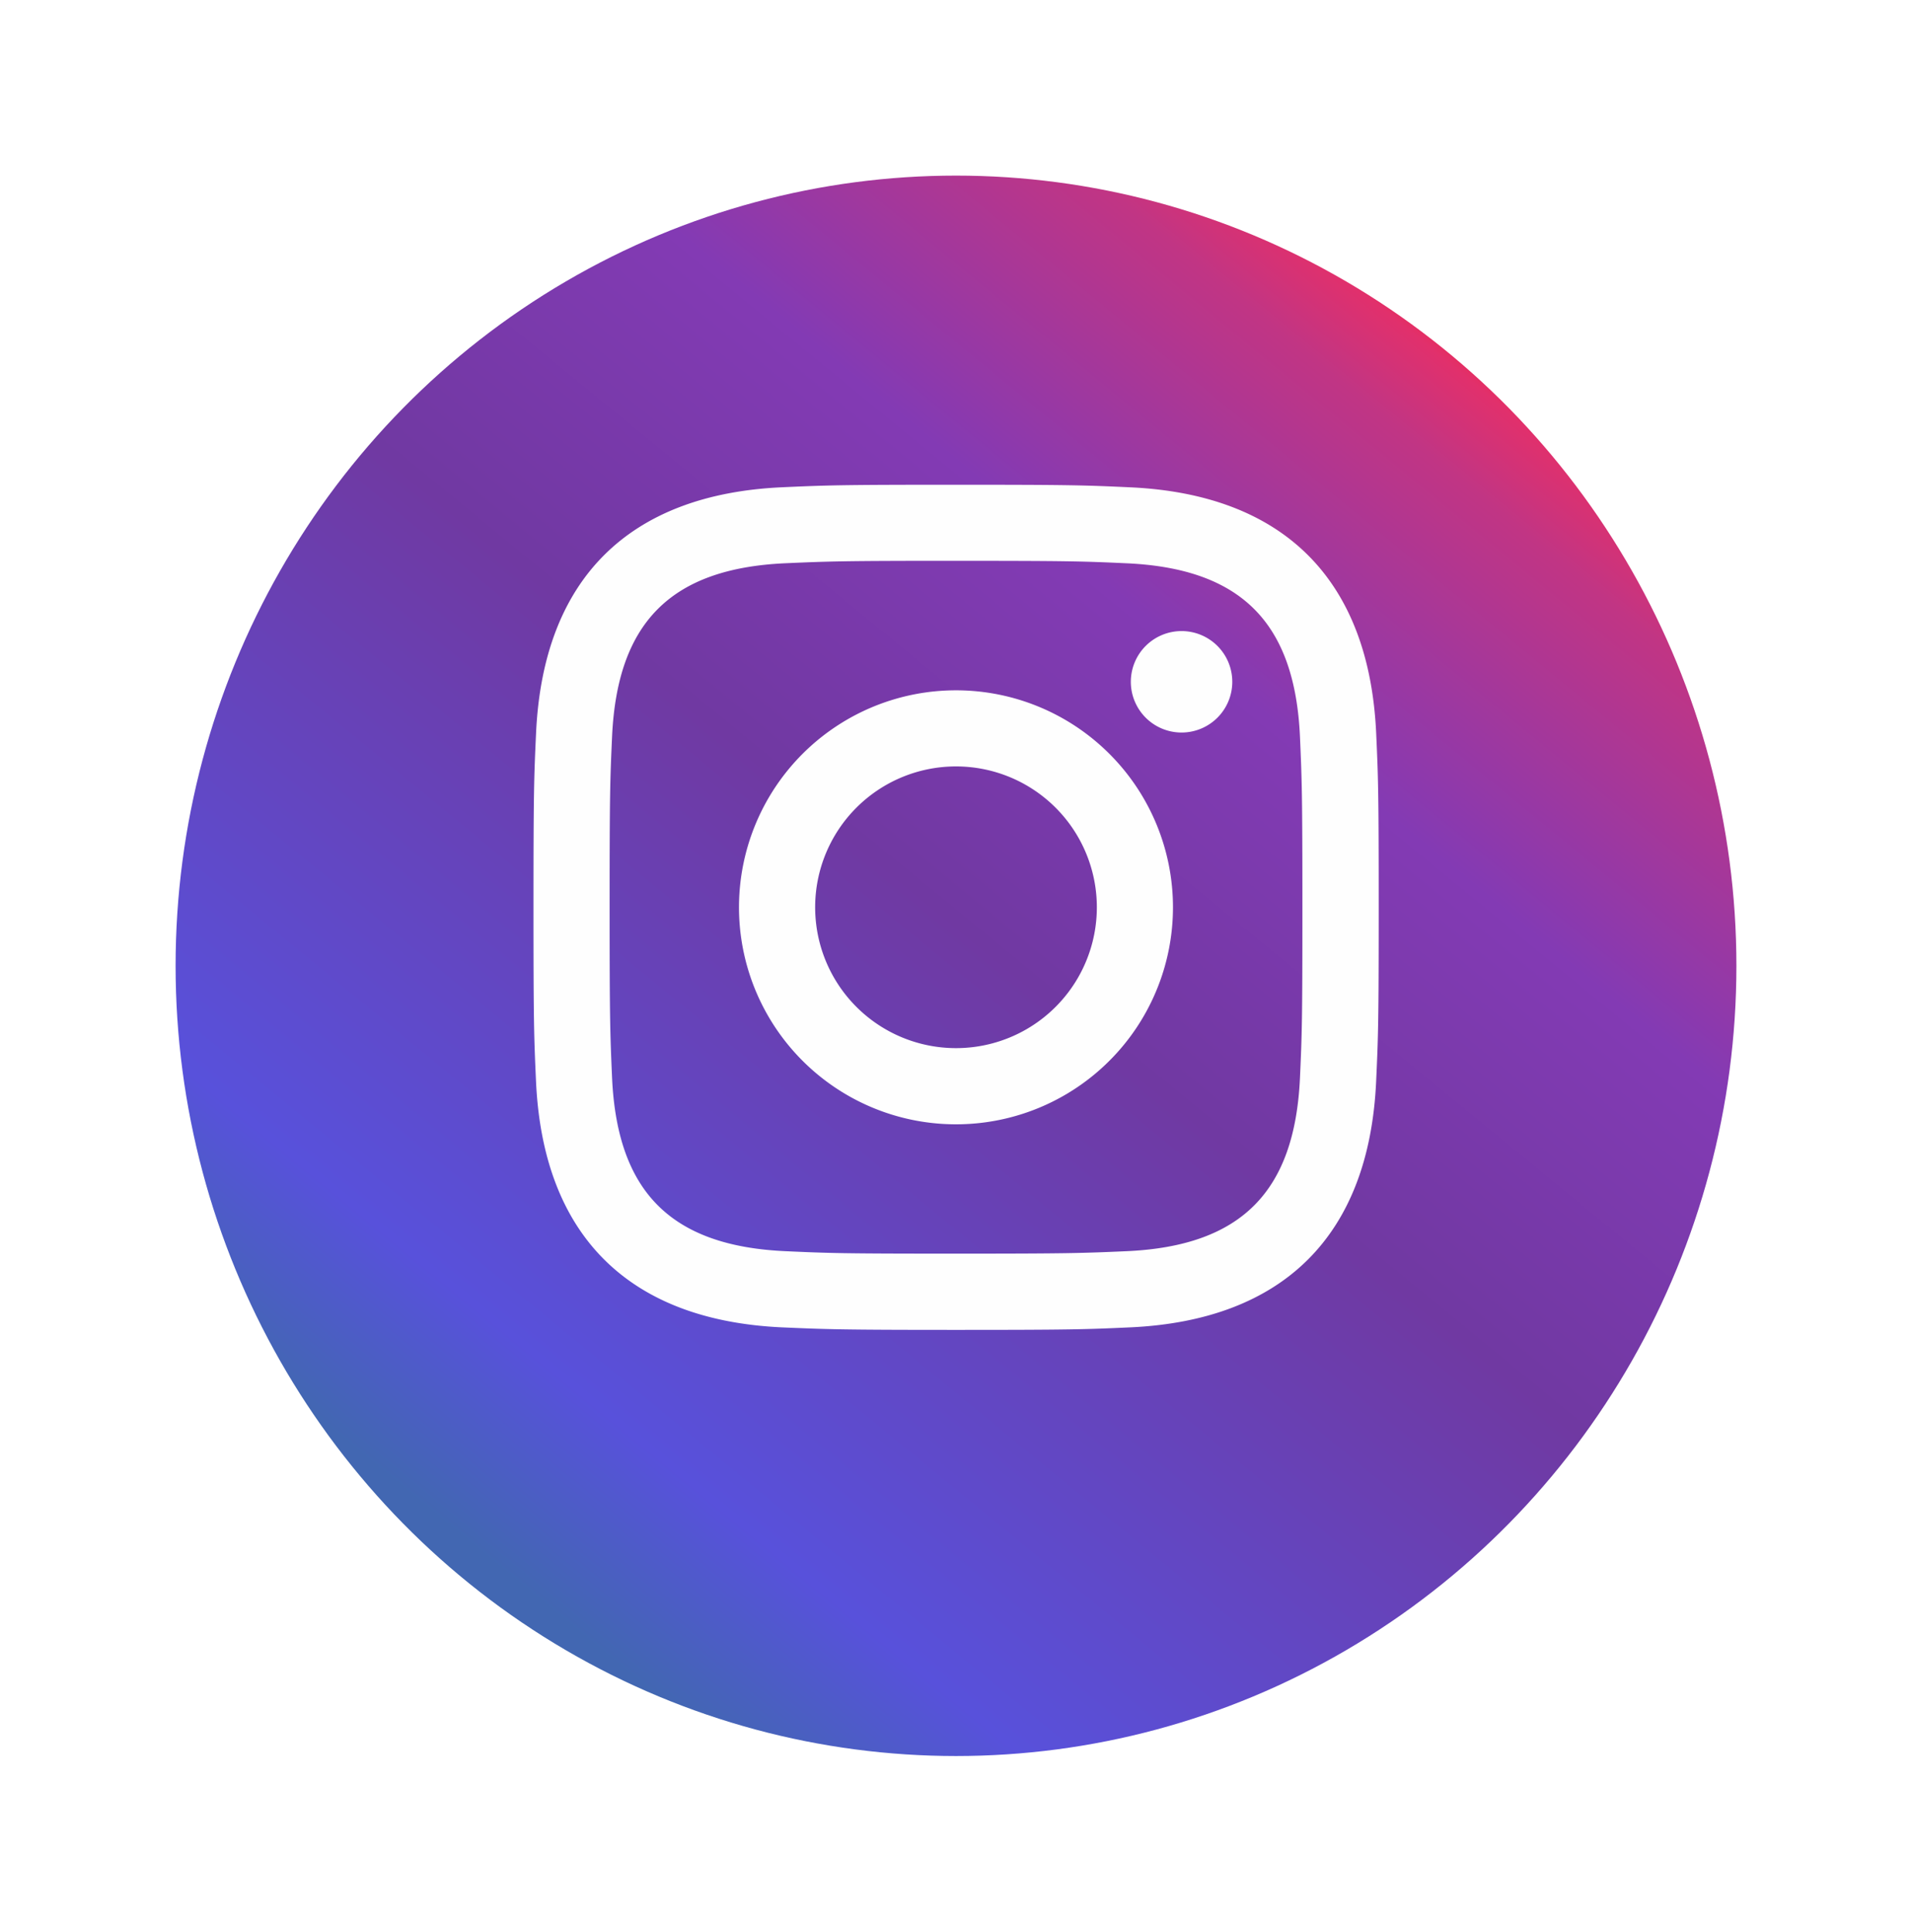 <svg xmlns="http://www.w3.org/2000/svg" xmlns:xlink="http://www.w3.org/1999/xlink" width="98" height="99" viewBox="0 0 98 99">
  <defs>
    <linearGradient id="linear-gradient" x1="0.219" y1="0.893" x2="0.871" y2="0.098" gradientUnits="objectBoundingBox">
      <stop offset="0" stop-color="#4267b2"/>
      <stop offset="0.116" stop-color="#5851db"/>
      <stop offset="0.49" stop-color="#7039a2"/>
      <stop offset="0.711" stop-color="#833ab4"/>
      <stop offset="0.901" stop-color="#c13584"/>
      <stop offset="0.952" stop-color="#e1306c"/>
      <stop offset="1" stop-color="#fd1d1d"/>
    </linearGradient>
    <filter id="Ellipse_30" x="0" y="0" width="98" height="99" filterUnits="userSpaceOnUse">
      <feOffset dy="3" input="SourceAlpha"/>
      <feGaussianBlur stdDeviation="3" result="blur"/>
      <feFlood flood-opacity="0.161"/>
      <feComposite operator="in" in2="blur"/>
      <feComposite in="SourceGraphic"/>
    </filter>
  </defs>
  <g id="Instagram" transform="translate(9 -19)">
    <g transform="matrix(1, 0, 0, 1, -9, 19)" filter="url(#Ellipse_30)">
      <ellipse id="Ellipse_30-2" data-name="Ellipse 30" cx="40" cy="40.5" rx="40" ry="40.5" transform="translate(9 6)" fill="url(#linear-gradient)"/>
    </g>
    <path id="iconmonstr-instagram-11" d="M21.656,3.9c5.782,0,6.468.022,8.753.126,5.869.267,8.61,3.052,8.877,8.877.1,2.283.125,2.969.125,8.751s-.022,6.468-.125,8.751c-.269,5.82-3,8.61-8.877,8.877-2.285.1-2.967.126-8.753.126s-6.468-.022-8.751-.126c-5.883-.269-8.61-3.066-8.877-8.879-.1-2.283-.126-2.967-.126-8.751s.023-6.466.126-8.751c.269-5.824,3-8.61,8.877-8.877,2.285-.1,2.969-.125,8.751-.125Zm0-3.9c-5.882,0-6.618.025-8.928.13C4.864.491.493,4.855.132,12.727.025,15.039,0,15.775,0,21.656s.025,6.62.13,8.93c.361,7.865,4.725,12.236,12.6,12.6,2.312.1,3.048.13,8.93.13s6.62-.025,8.93-.13c7.858-.361,12.24-4.725,12.6-12.6.106-2.31.132-3.048.132-8.93s-.025-6.618-.13-8.928C42.829,4.871,38.46.493,30.588.132,28.276.025,27.538,0,21.656,0Zm0,10.536A11.122,11.122,0,1,0,32.777,21.656,11.121,11.121,0,0,0,21.656,10.536Zm0,18.339a7.219,7.219,0,1,1,7.219-7.219A7.218,7.218,0,0,1,21.656,28.875ZM33.217,7.5a2.6,2.6,0,1,0,2.6,2.6A2.6,2.6,0,0,0,33.217,7.5Z" transform="translate(18.344 43.844)" fill="#fefefe"/>
  </g>
</svg>
